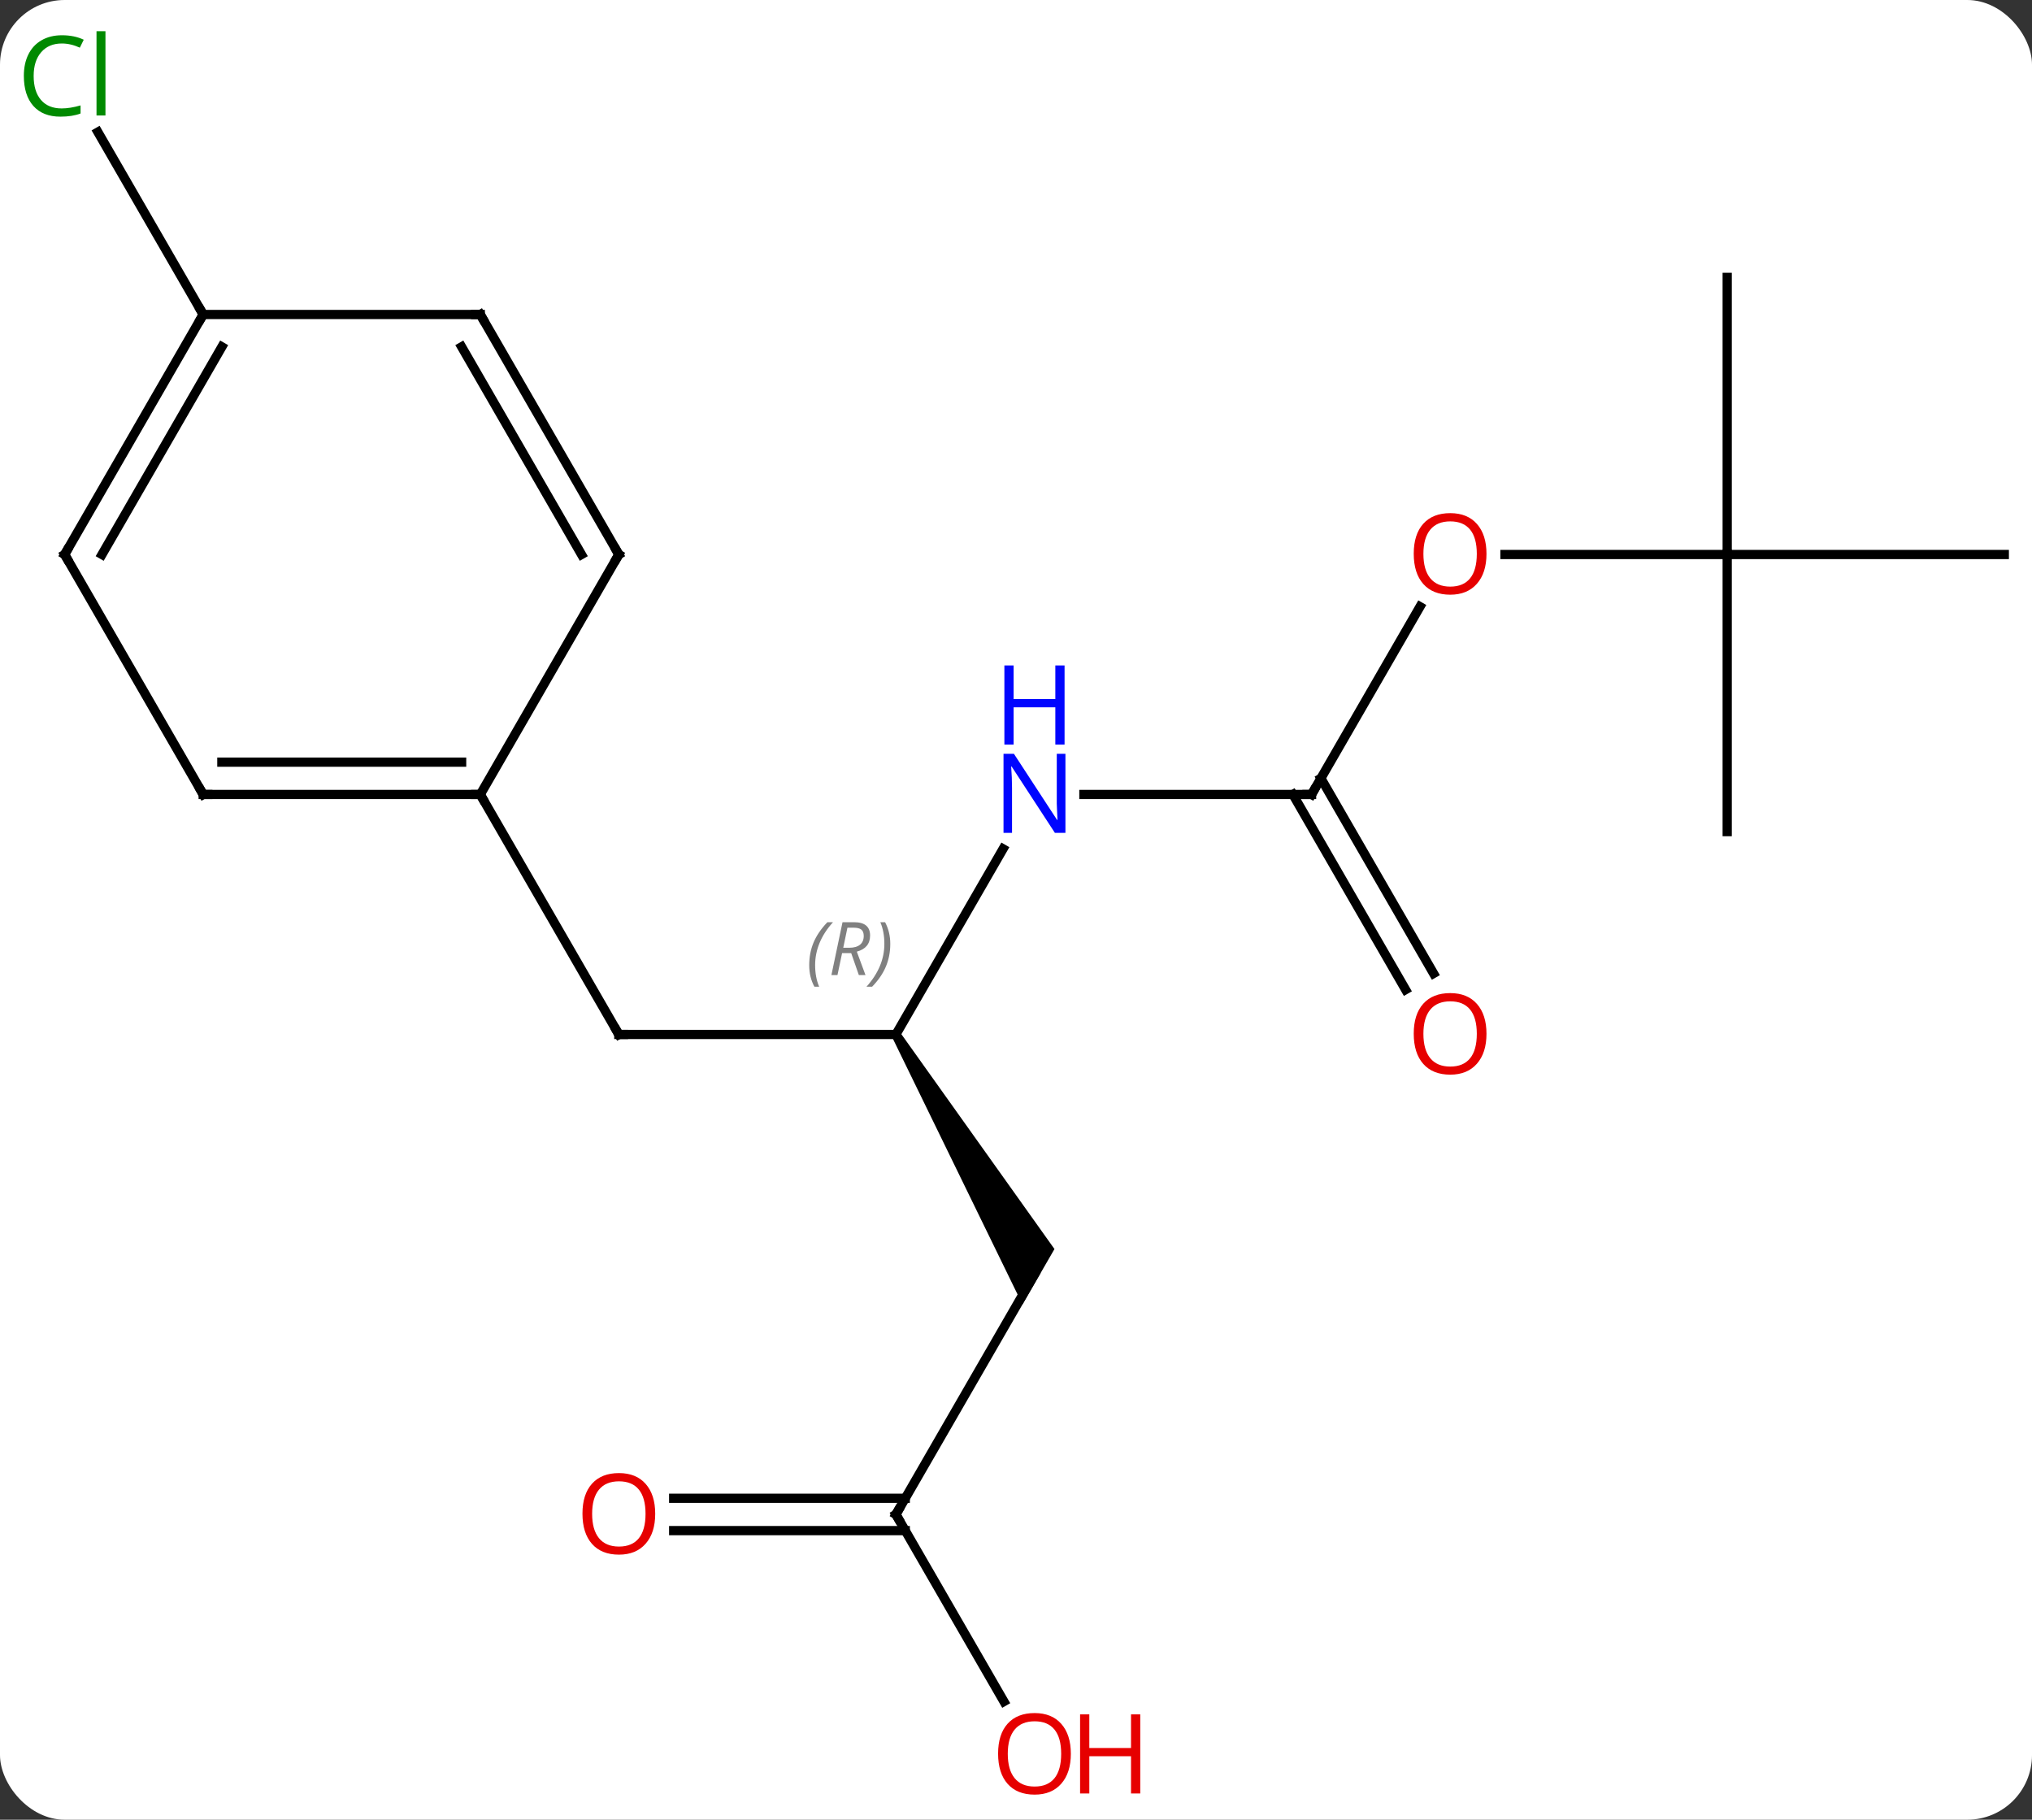 <svg width="220" viewBox="0 0 220 197" style="fill-opacity:1; color-rendering:auto; color-interpolation:auto; text-rendering:auto; stroke:black; stroke-linecap:square; stroke-miterlimit:10; shape-rendering:auto; stroke-opacity:1; fill:black; stroke-dasharray:none; font-weight:normal; stroke-width:1; font-family:'Open Sans'; font-style:normal; stroke-linejoin:miter; font-size:12; stroke-dashoffset:0; image-rendering:auto;" height="197" class="cas-substance-image" xmlns:xlink="http://www.w3.org/1999/xlink" xmlns="http://www.w3.org/2000/svg"><rect x="0" y="0" width="220" height="197" fill="#333333" stroke="none"/><svg class="cas-substance-single-component"><rect y="0" x="0" width="220" stroke="none" ry="7" rx="7" height="197" fill="white" class="cas-substance-group"/><svg y="0" x="0" width="220" viewBox="0 0 220 197" style="fill:black;" height="197" class="cas-substance-single-component-image"><svg><g><g transform="translate(112,99)" style="text-rendering:geometricPrecision; color-rendering:optimizeQuality; color-interpolation:linearRGB; stroke-linecap:butt; image-rendering:optimizeQuality;"><line y2="12.99" y1="12.99" x2="-15" x1="-45" style="fill:none;"/><line y2="-12.99" y1="12.99" x2="-60" x1="-45" style="fill:none;"/><line y2="-7.102" y1="12.99" x2="-3.4" x1="-15" style="fill:none;"/><path style="stroke:none;" d="M-15.433 13.24 L-14.567 12.74 L2.165 36.22 L-1.299 42.22 Z"/><line y2="-12.99" y1="-12.99" x2="30" x1="5.352" style="fill:none;"/><line y2="64.953" y1="38.97" x2="-15" x1="0" style="fill:none;"/><line y2="-33.322" y1="-12.99" x2="41.739" x1="30" style="fill:none;"/><line y2="8.137" y1="-12.99" x2="40.178" x1="27.979" style="fill:none;"/><line y2="6.387" y1="-14.74" x2="43.209" x1="31.01" style="fill:none;"/><line y2="85.205" y1="64.953" x2="-3.307" x1="-15" style="fill:none;"/><line y2="63.203" y1="63.203" x2="-39.062" x1="-13.99" style="fill:none;"/><line y2="66.703" y1="66.703" x2="-39.062" x1="-13.99" style="fill:none;"/><line y2="-38.97" y1="-38.97" x2="75" x1="50.938" style="fill:none;"/><line y2="-68.97" y1="-38.97" x2="75" x1="75" style="fill:none;"/><line y2="-38.97" y1="-38.97" x2="105" x1="75" style="fill:none;"/><line y2="-8.97" y1="-38.97" x2="75" x1="75" style="fill:none;"/><line y2="-64.953" y1="-84.7" x2="-90" x1="-101.401" style="fill:none;"/><line y2="-12.99" y1="-12.99" x2="-90" x1="-60" style="fill:none;"/><line y2="-16.49" y1="-16.49" x2="-87.979" x1="-62.021" style="fill:none;"/><line y2="-38.97" y1="-12.99" x2="-45" x1="-60" style="fill:none;"/><line y2="-38.97" y1="-12.99" x2="-105" x1="-90" style="fill:none;"/><line y2="-64.953" y1="-38.97" x2="-60" x1="-45" style="fill:none;"/><line y2="-61.453" y1="-38.97" x2="-62.021" x1="-49.041" style="fill:none;"/><line y2="-64.953" y1="-38.97" x2="-90" x1="-105" style="fill:none;"/><line y2="-61.453" y1="-38.97" x2="-87.979" x1="-100.959" style="fill:none;"/><line y2="-64.953" y1="-64.953" x2="-90" x1="-60" style="fill:none;"/><path style="fill:none; stroke-miterlimit:5;" d="M-44.5 12.99 L-45 12.99 L-45.25 12.557"/></g><g transform="translate(112,99)" style="stroke-linecap:butt; font-size:8.4px; fill:gray; text-rendering:geometricPrecision; image-rendering:optimizeQuality; color-rendering:optimizeQuality; font-family:'Open Sans'; font-style:italic; stroke:gray; color-interpolation:linearRGB; stroke-miterlimit:5;"><path style="stroke:none;" d="M-24.388 5.494 Q-24.388 4.166 -23.92 3.041 Q-23.451 1.916 -22.42 0.837 L-21.81 0.837 Q-22.779 1.9 -23.263 3.072 Q-23.748 4.244 -23.748 5.478 Q-23.748 6.806 -23.31 7.822 L-23.826 7.822 Q-24.388 6.791 -24.388 5.494 ZM-20.828 4.181 L-21.328 6.556 L-21.985 6.556 L-20.782 0.837 L-19.532 0.837 Q-17.797 0.837 -17.797 2.275 Q-17.797 3.634 -19.235 4.025 L-18.297 6.556 L-19.016 6.556 L-19.844 4.181 L-20.828 4.181 ZM-20.25 1.431 Q-20.641 3.353 -20.703 3.603 L-20.047 3.603 Q-19.297 3.603 -18.891 3.275 Q-18.485 2.947 -18.485 2.322 Q-18.485 1.853 -18.742 1.642 Q-19 1.431 -19.594 1.431 L-20.25 1.431 ZM-15.611 3.181 Q-15.611 4.509 -16.088 5.642 Q-16.564 6.775 -17.58 7.822 L-18.189 7.822 Q-16.252 5.666 -16.252 3.181 Q-16.252 1.853 -16.689 0.837 L-16.174 0.837 Q-15.611 1.9 -15.611 3.181 Z"/></g><g transform="translate(112,99)" style="stroke-linecap:butt; fill:rgb(0,5,255); text-rendering:geometricPrecision; color-rendering:optimizeQuality; image-rendering:optimizeQuality; font-family:'Open Sans'; stroke:rgb(0,5,255); color-interpolation:linearRGB; stroke-miterlimit:5;"><path style="stroke:none;" d="M3.352 -8.834 L2.211 -8.834 L-2.477 -16.021 L-2.523 -16.021 Q-2.43 -14.756 -2.43 -13.709 L-2.43 -8.834 L-3.352 -8.834 L-3.352 -17.396 L-2.227 -17.396 L2.445 -10.24 L2.492 -10.24 Q2.492 -10.396 2.445 -11.256 Q2.398 -12.115 2.414 -12.49 L2.414 -17.396 L3.352 -17.396 L3.352 -8.834 Z"/><path style="stroke:none;" d="M3.258 -18.396 L2.258 -18.396 L2.258 -22.427 L-2.258 -22.427 L-2.258 -18.396 L-3.258 -18.396 L-3.258 -26.959 L-2.258 -26.959 L-2.258 -23.318 L2.258 -23.318 L2.258 -26.959 L3.258 -26.959 L3.258 -18.396 Z"/><path style="fill:none; stroke:black;" d="M29.5 -12.99 L30 -12.99 L30.25 -13.423"/><path style="fill:none; stroke:black;" d="M-14.75 64.52 L-15 64.953 L-14.75 65.386"/><path style="fill:rgb(230,0,0); stroke:none;" d="M48.938 -39.04 Q48.938 -36.978 47.898 -35.798 Q46.859 -34.618 45.016 -34.618 Q43.125 -34.618 42.094 -35.782 Q41.062 -36.947 41.062 -39.056 Q41.062 -41.15 42.094 -42.298 Q43.125 -43.447 45.016 -43.447 Q46.875 -43.447 47.906 -42.275 Q48.938 -41.103 48.938 -39.04 ZM42.109 -39.04 Q42.109 -37.306 42.852 -36.4 Q43.594 -35.493 45.016 -35.493 Q46.438 -35.493 47.164 -36.392 Q47.891 -37.29 47.891 -39.04 Q47.891 -40.775 47.164 -41.665 Q46.438 -42.556 45.016 -42.556 Q43.594 -42.556 42.852 -41.657 Q42.109 -40.759 42.109 -39.04 Z"/><path style="fill:rgb(230,0,0); stroke:none;" d="M48.938 12.92 Q48.938 14.982 47.898 16.162 Q46.859 17.342 45.016 17.342 Q43.125 17.342 42.094 16.177 Q41.062 15.013 41.062 12.904 Q41.062 10.81 42.094 9.662 Q43.125 8.513 45.016 8.513 Q46.875 8.513 47.906 9.685 Q48.938 10.857 48.938 12.92 ZM42.109 12.92 Q42.109 14.654 42.852 15.56 Q43.594 16.467 45.016 16.467 Q46.438 16.467 47.164 15.568 Q47.891 14.67 47.891 12.92 Q47.891 11.185 47.164 10.295 Q46.438 9.404 45.016 9.404 Q43.594 9.404 42.852 10.303 Q42.109 11.201 42.109 12.92 Z"/><path style="fill:rgb(230,0,0); stroke:none;" d="M3.938 90.863 Q3.938 92.925 2.898 94.105 Q1.859 95.285 0.016 95.285 Q-1.875 95.285 -2.906 94.121 Q-3.938 92.956 -3.938 90.847 Q-3.938 88.753 -2.906 87.605 Q-1.875 86.456 0.016 86.456 Q1.875 86.456 2.906 87.628 Q3.938 88.8 3.938 90.863 ZM-2.891 90.863 Q-2.891 92.597 -2.148 93.503 Q-1.406 94.41 0.016 94.41 Q1.438 94.41 2.164 93.511 Q2.891 92.613 2.891 90.863 Q2.891 89.128 2.164 88.238 Q1.438 87.347 0.016 87.347 Q-1.406 87.347 -2.148 88.246 Q-2.891 89.144 -2.891 90.863 Z"/><path style="fill:rgb(230,0,0); stroke:none;" d="M11.453 95.16 L10.453 95.16 L10.453 91.128 L5.938 91.128 L5.938 95.16 L4.938 95.16 L4.938 86.597 L5.938 86.597 L5.938 90.238 L10.453 90.238 L10.453 86.597 L11.453 86.597 L11.453 95.16 Z"/><path style="fill:rgb(230,0,0); stroke:none;" d="M-41.062 64.883 Q-41.062 66.945 -42.102 68.125 Q-43.141 69.305 -44.984 69.305 Q-46.875 69.305 -47.906 68.141 Q-48.938 66.976 -48.938 64.867 Q-48.938 62.773 -47.906 61.625 Q-46.875 60.476 -44.984 60.476 Q-43.125 60.476 -42.094 61.648 Q-41.062 62.82 -41.062 64.883 ZM-47.891 64.883 Q-47.891 66.617 -47.148 67.523 Q-46.406 68.43 -44.984 68.43 Q-43.562 68.43 -42.836 67.531 Q-42.109 66.633 -42.109 64.883 Q-42.109 63.148 -42.836 62.258 Q-43.562 61.367 -44.984 61.367 Q-46.406 61.367 -47.148 62.266 Q-47.891 63.164 -47.891 64.883 Z"/><path style="fill:rgb(0,138,0); stroke:none;" d="M-105.309 -94.292 Q-106.715 -94.292 -107.535 -93.355 Q-108.356 -92.417 -108.356 -90.777 Q-108.356 -89.105 -107.566 -88.183 Q-106.777 -87.261 -105.324 -87.261 Q-104.418 -87.261 -103.277 -87.589 L-103.277 -86.714 Q-104.168 -86.371 -105.465 -86.371 Q-107.356 -86.371 -108.387 -87.527 Q-109.418 -88.683 -109.418 -90.792 Q-109.418 -92.121 -108.926 -93.113 Q-108.434 -94.105 -107.496 -94.644 Q-106.559 -95.183 -105.293 -95.183 Q-103.949 -95.183 -102.934 -94.699 L-103.356 -93.839 Q-104.34 -94.292 -105.309 -94.292 ZM-100.582 -86.496 L-101.551 -86.496 L-101.551 -95.621 L-100.582 -95.621 L-100.582 -86.496 Z"/><path style="fill:none; stroke:black;" d="M-60.5 -12.99 L-60 -12.99 L-59.75 -12.557"/><path style="fill:none; stroke:black;" d="M-89.5 -12.99 L-90 -12.99 L-90.25 -13.423"/><path style="fill:none; stroke:black;" d="M-45.25 -38.537 L-45 -38.97 L-45.25 -39.403"/><path style="fill:none; stroke:black;" d="M-104.75 -38.537 L-105 -38.97 L-104.75 -39.403"/><path style="fill:none; stroke:black;" d="M-59.75 -64.52 L-60 -64.953 L-60.5 -64.953"/><path style="fill:none; stroke:black;" d="M-90.25 -64.52 L-90 -64.953 L-90.25 -65.386"/></g></g></svg></svg></svg></svg>
